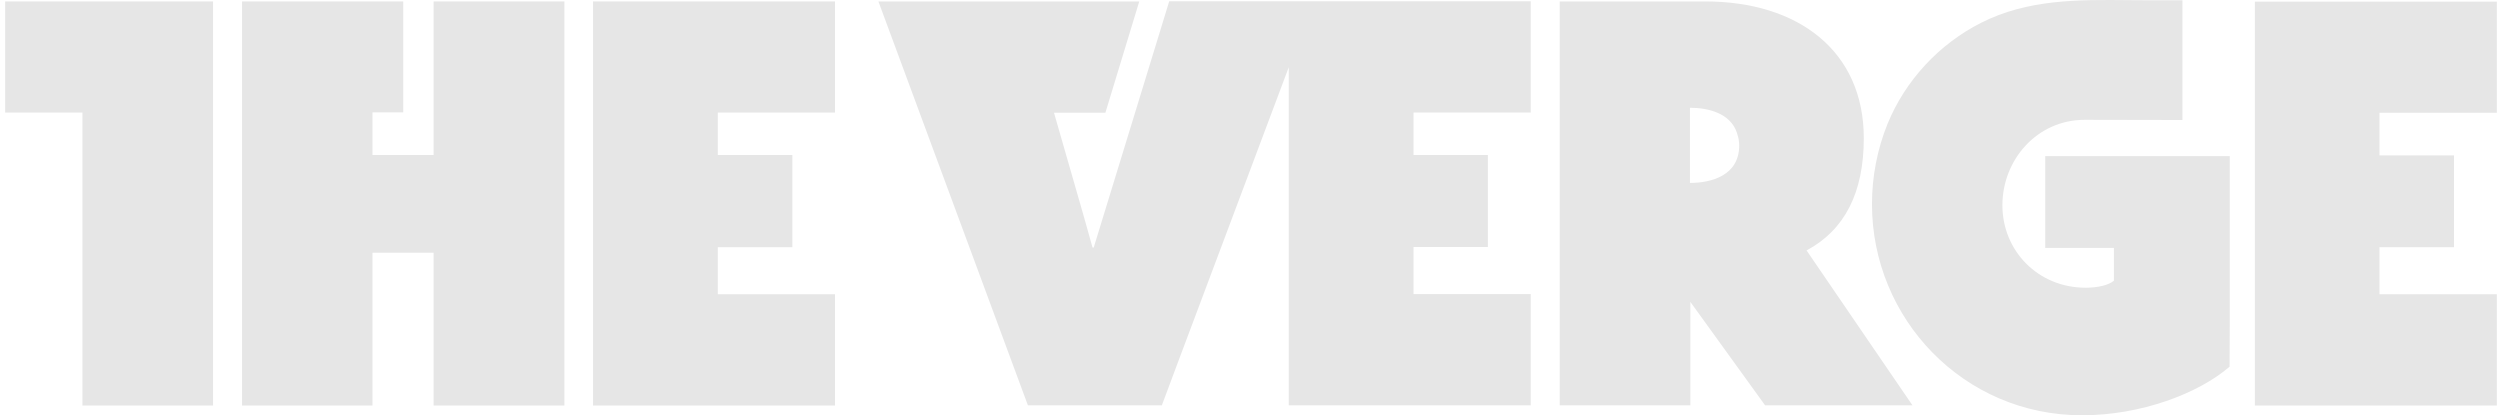 <svg width="301" height="50" viewBox="0 0 301 50" version="1.1" xmlns="http://www.w3.org/2000/svg" xmlns:xlink="http://www.w3.org/1999/xlink" xmlns:figma="http://www.figma.com/figma/ns">
<title>verge</title>
<desc>Created using Figma</desc>
<g id="Canvas" transform="translate(-6644 9)" figma:type="canvas">
<g id="verge" style="mix-blend-mode:normal;" figma:type="vector">
<use xlink:href="#path0_fill" transform="translate(6644.62 -9)" fill="#000000" fill-opacity="0.1" style="mix-blend-mode:normal;"/>
<use xlink:href="#path1_fill" transform="translate(6644.62 -9)" fill="#000000" fill-opacity="0.1" style="mix-blend-mode:normal;"/>
<use xlink:href="#path2_fill" transform="translate(6644.62 -9)" fill="#000000" fill-opacity="0.1" style="mix-blend-mode:normal;"/>
<use xlink:href="#path3_fill" transform="translate(6644.62 -9)" fill="#000000" fill-opacity="0.1" style="mix-blend-mode:normal;"/>
<use xlink:href="#path4_fill" transform="translate(6644.62 -9)" fill="#000000" fill-opacity="0.1" style="mix-blend-mode:normal;"/>
<use xlink:href="#path5_fill" transform="translate(6644.62 -9)" fill="#000000" fill-opacity="0.1" style="mix-blend-mode:normal;"/>
<use xlink:href="#path6_fill" transform="translate(6644.62 -9)" fill="#000000" fill-opacity="0.1" style="mix-blend-mode:normal;"/>
</g>
</g>
<defs>
<path id="path0_fill" d="M 267.844 18.801L 267.844 38.626C 267.844 40.283 267.844 40.79 267.82 44.152C 264.047 47.398 257.133 50 250.055 50C 235.781 50 224.766 38.372 224.766 24.58C 224.766 21.288 225.398 17.972 226.641 14.91C 228.773 9.706 232.805 5.331 237.891 2.752C 243.52 -0.104 249.58 -0.043 255.708 0.018C 256.596 0.026 257.485 0.035 258.375 0.035L 262.148 0.035L 262.148 14.449C 262.148 14.449 253.875 14.426 250.383 14.426C 244.617 14.426 240.469 19.261 240.469 24.718C 240.469 30.175 244.734 34.642 250.5 34.642C 251.906 34.642 253.266 34.343 253.898 33.79L 253.898 29.853L 245.625 29.853L 245.625 18.801L 267.844 18.801Z"/>
<path id="path1_fill" d="M 0 13.551L 0 0.173L 25.031 0.173L 25.031 48.826L 9.305 48.826L 9.305 13.551L 0 13.551Z"/>
<path id="path2_fill" d="M 44.227 18.663L 51.586 18.663L 51.586 0.173L 67.336 0.173L 67.336 48.826L 51.586 48.826L 51.586 30.429L 44.227 30.429L 44.227 48.826L 28.523 48.826L 28.523 0.173L 47.93 0.173L 47.93 13.528L 44.227 13.528L 44.227 18.663Z"/>
<path id="path3_fill" d="M 99.914 48.826L 70.781 48.826L 70.781 0.173L 99.914 0.173L 99.914 13.551L 85.805 13.551L 85.805 18.663L 94.781 18.663L 94.781 29.761L 85.805 29.761L 85.805 35.425L 99.914 35.425L 99.914 48.826Z"/>
<path id="path4_fill" fill-rule="evenodd" d="M 204.68 0.173C 215.883 0.173 223.781 6.137 223.781 16.637C 223.781 23.199 221.484 27.689 216.891 30.152L 229.641 48.803L 211.898 48.803L 202.898 36.346L 202.898 48.803L 187.172 48.803L 187.172 0.173L 204.68 0.173ZM 202.852 12.975L 202.852 22.024C 205.43 22.024 208.781 21.126 208.781 17.511C 208.781 17.311 208.757 17.111 208.734 16.928C 208.726 16.859 208.717 16.792 208.711 16.729C 208.688 16.706 208.688 16.66 208.688 16.637C 208.656 16.534 208.63 16.432 208.604 16.332C 208.571 16.206 208.539 16.084 208.5 15.969C 207.703 13.62 205.031 12.975 202.852 12.975Z"/>
<path id="path5_fill" d="M 130.922 29.807L 131.063 29.807L 140.156 0.15L 183.68 0.15L 183.68 13.551L 169.57 13.551L 169.57 18.663L 178.523 18.663L 178.523 29.738L 169.57 29.738L 169.57 35.402L 183.68 35.402L 183.68 48.803L 154.547 48.803L 154.547 8.094C 149.836 20.62 141.211 43.599 141.211 43.599L 139.266 48.803L 123.141 48.803L 105.141 0.173L 136.547 0.173L 132.469 13.574L 126.281 13.574L 129.797 25.8L 130.922 29.807Z"/>
<path id="path6_fill" d="M 300 0.196L 300 13.574L 285.867 13.574L 285.867 18.709L 294.844 18.709L 294.844 29.761L 285.867 29.761L 285.867 35.425L 300 35.425L 300 48.826L 270.867 48.826L 270.867 0.196L 300 0.196Z"/>
</defs>
</svg>
